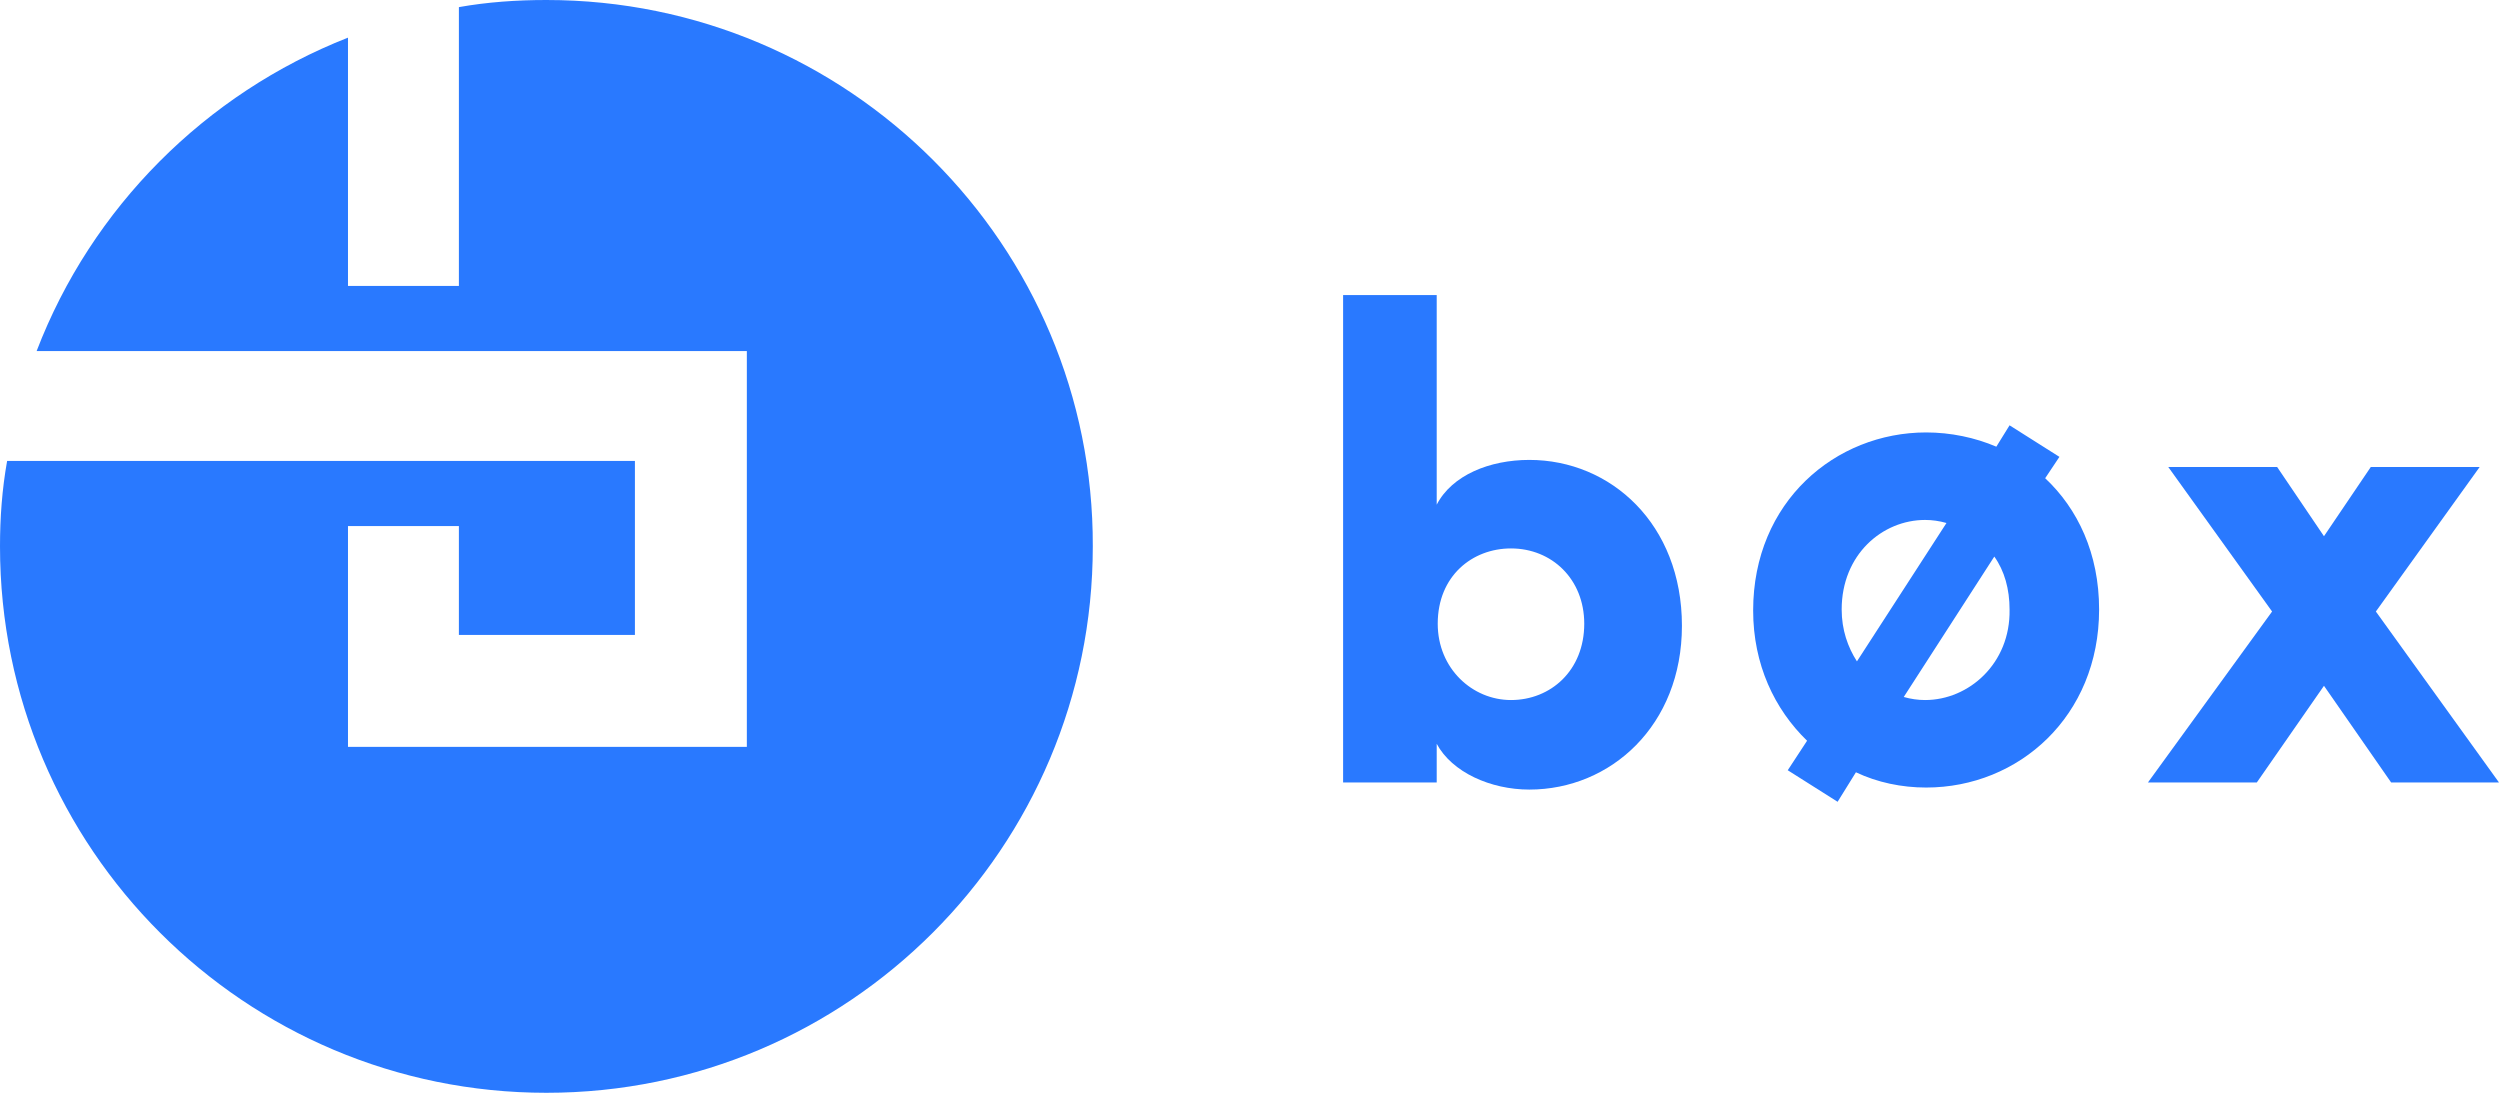 <!-- Generator: Adobe Illustrator 22.0.1, SVG Export Plug-In  -->
<svg version="1.1"
	 xmlns="http://www.w3.org/2000/svg" xmlns:xlink="http://www.w3.org/1999/xlink" xmlns:a="http://ns.adobe.com/AdobeSVGViewerExtensions/3.0/"
	 x="0px" y="0px" width="245.7px" height="107.5px" viewBox="0 0 245.7 107.5" style="enable-background:new 0 0 245.7 107.5;"
	 xml:space="preserve">
<style type="text/css">
	.st0{fill:#2979FF;}
	.st1{fill:none;stroke:#2979FF;stroke-width:6.633;stroke-miterlimit:10;}
</style>
<defs>
</defs>
<path class="st0" d="M53.7,0L53.7,0c-2.9,0-5.8,0.2-8.6,0.7v27.4H34.2V3.7C20.2,9.2,9,20.4,3.6,34.5h69.8v38.9H34.2V51.7h10.9v10.7
	h17.3V45.3H48.7h-3.3H33h-2.4H0.7C0.2,48.1,0,50.9,0,53.7v0c0,29.7,24.1,53.7,53.7,53.7h0c29.7,0,53.7-24.1,53.7-53.7v0
	C107.5,24.1,83.4,0,53.7,0z"/>
<path class="st0" d="M132,76.9V29h9.2v20.6c1.5-2.9,5.2-4.4,9.1-4.4c8,0,15,6.3,15,16.3c0,9.8-7,16.1-15,16.1
	c-3.8,0-7.6-1.7-9.1-4.5v3.8H132z M148.5,68.8c3.9,0,7.2-2.9,7.2-7.5c0-4.4-3.2-7.4-7.2-7.4c-3.8,0-7.2,2.7-7.2,7.4
	C141.3,65.7,144.7,68.8,148.5,68.8z"/>
<path class="st0" d="M213.1,45.9h10.7l4.6,6.8l4.6-6.8h10.7l-10.2,14.2l12.1,16.8H235l-6.6-9.5l-6.6,9.5h-10.7l12.2-16.8L213.1,45.9
	z"/>
<path class="st1" d="M189.5,69.5"/>
<path class="st0" d="M201,47l1.4-2.1l-4.9-3.1l-1.3,2.1c-2.1-0.9-4.5-1.4-6.9-1.4c-8.9,0-17,6.8-17,17.5c0,5.3,2.1,9.7,5.3,12.8
	l-1.9,2.9l4.9,3.1l1.8-2.9c2.1,1,4.5,1.5,6.9,1.5c9.1,0,17-7,17-17.5C206.3,54.4,204.2,50,201,47z M181,59.9c0-5.4,4-8.8,8.2-8.8
	c0.7,0,1.4,0.1,2.1,0.3L182.5,65C181.6,63.6,181,61.9,181,59.9z M189.2,68.8c-0.7,0-1.4-0.1-2.1-0.3l8.9-13.8c1,1.4,1.5,3.2,1.5,5.2
	C197.6,65.2,193.5,68.8,189.2,68.8z"/>
</svg>
